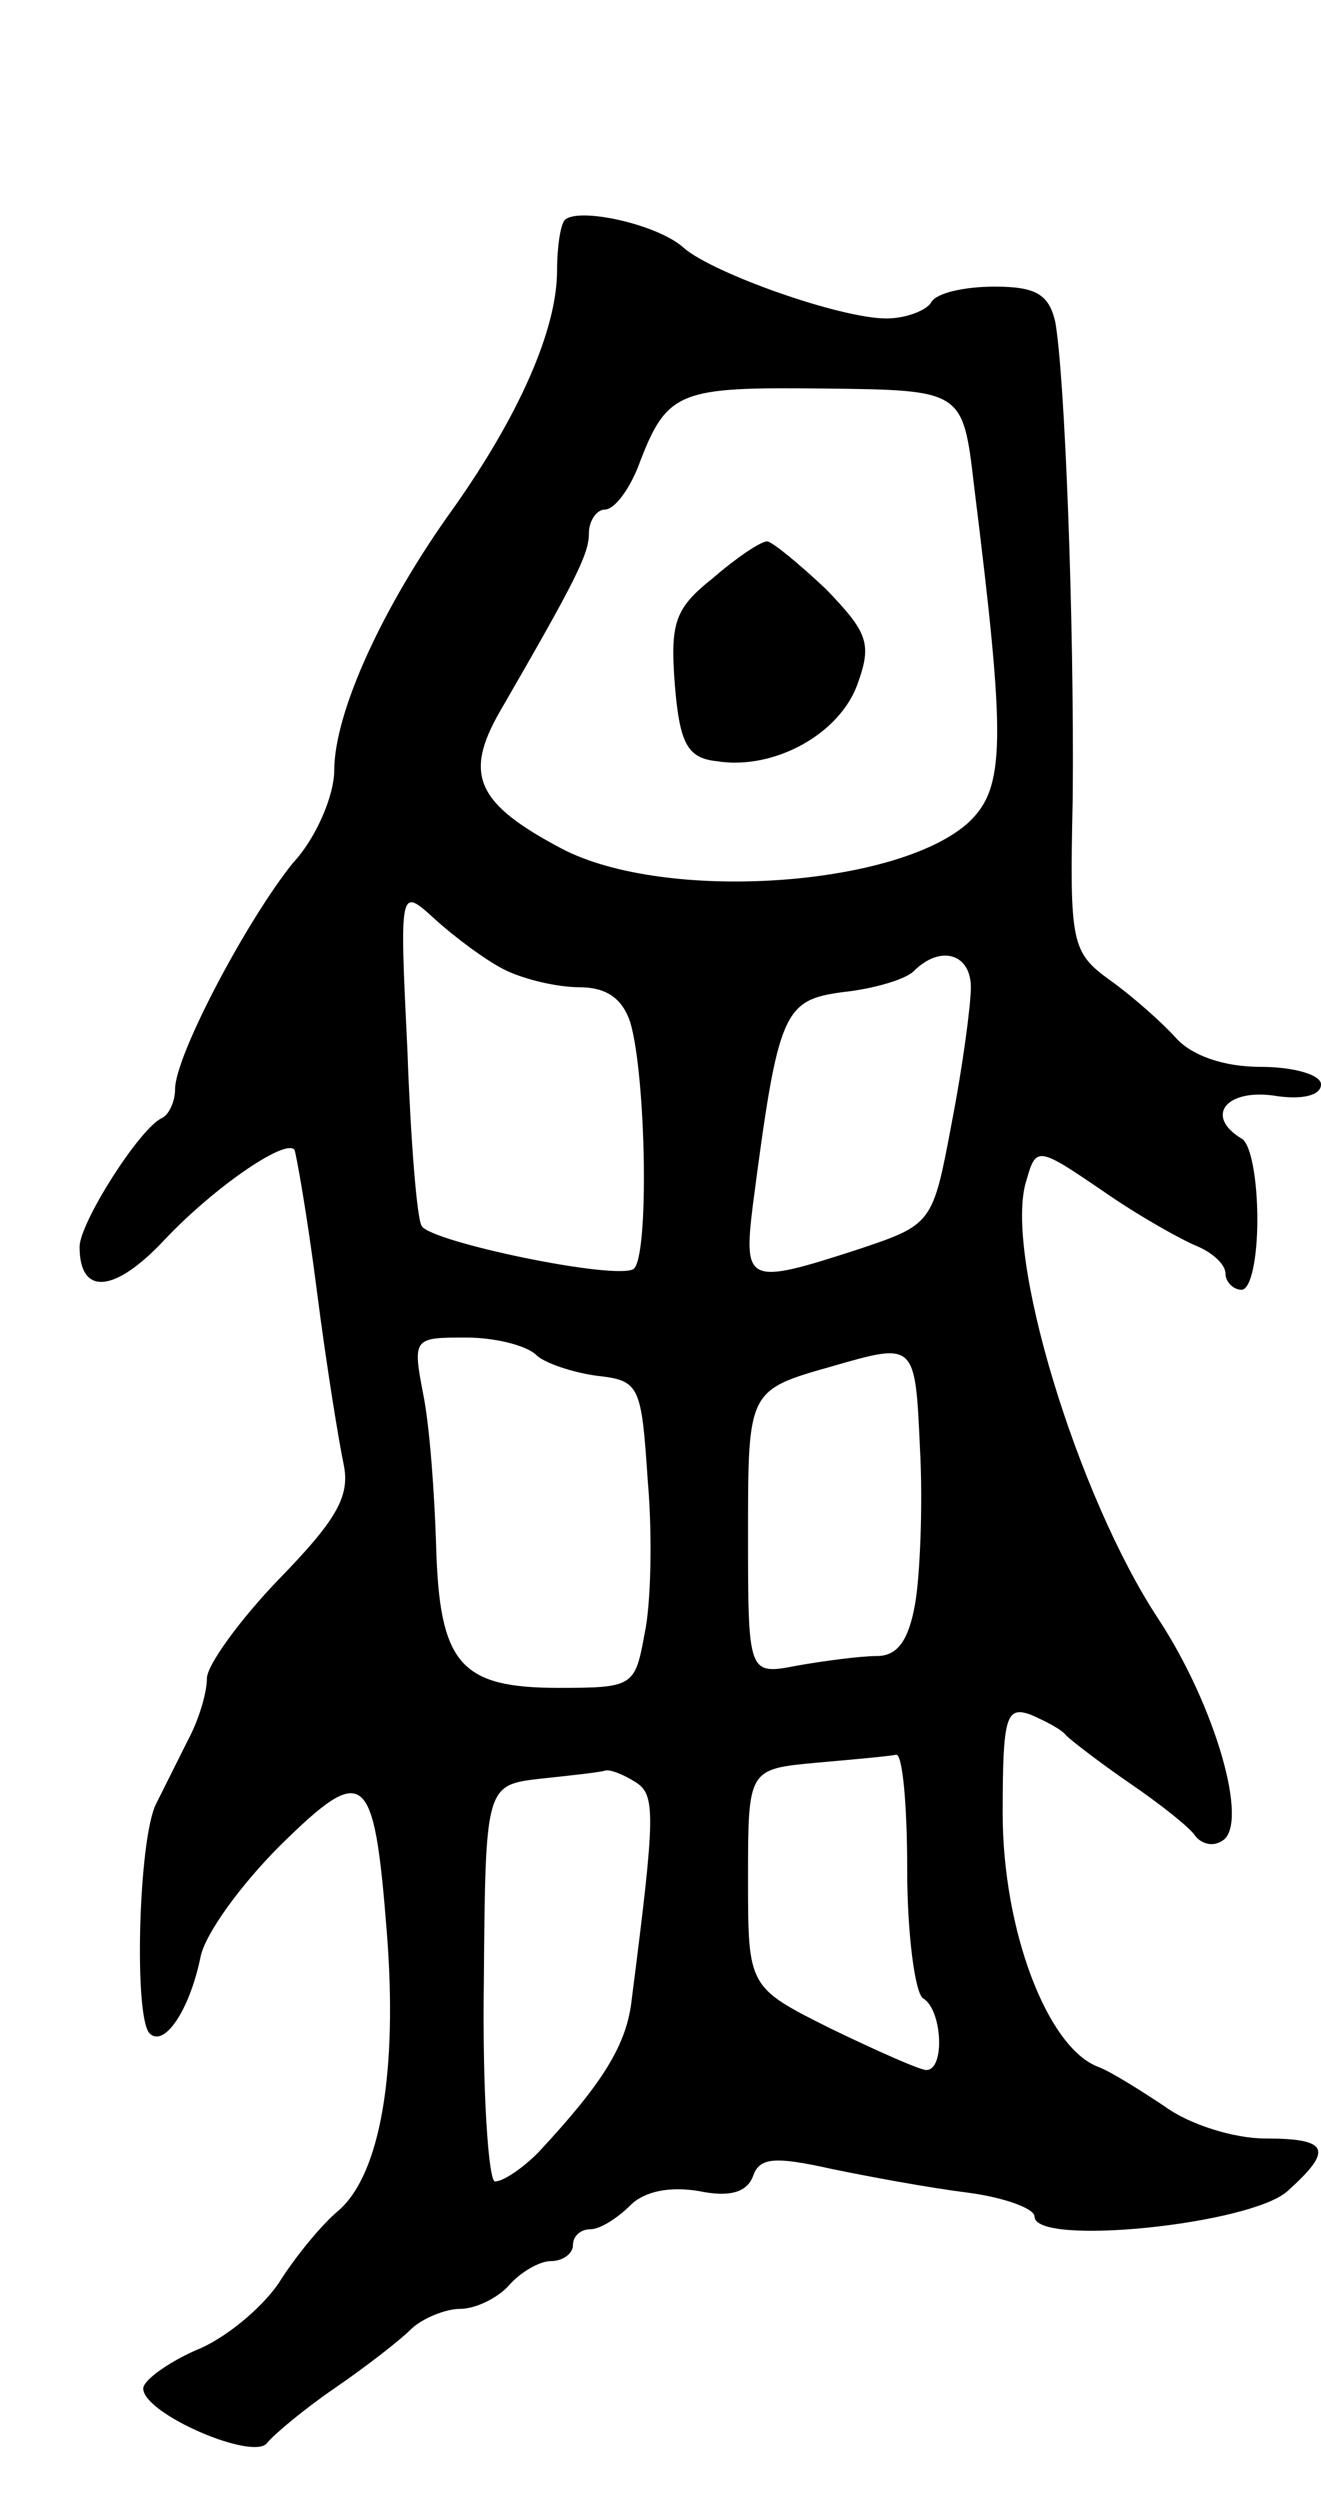 <svg version="1.0" xmlns="http://www.w3.org/2000/svg"
 width="83pt" height="157pt" viewBox="0 0 83 157"
 preserveAspectRatio="xMidYMid meet">
<g transform="translate(0,157) scale(0.1,-0.1)"
fill="#000000" stroke="none">
<path d="M355 1432 c-3 -3 -5 -18 -5 -32 0 -37 -24 -91 -65 -149 -44 -61 -75
-128 -75 -165 0 -15 -11 -42 -26 -58 -29 -36 -74 -121 -74 -142 0 -8 -4 -16
-8 -18 -14 -6 -52 -66 -52 -81 0 -31 22 -29 53 4 31 33 76 64 82 57 1 -2 8
-41 14 -88 6 -47 14 -96 17 -110 4 -20 -5 -35 -41 -72 -25 -26 -45 -54 -45
-62 0 -9 -5 -26 -12 -39 -6 -12 -15 -30 -20 -40 -11 -22 -14 -134 -4 -144 9
-9 25 14 32 48 3 15 26 46 50 70 53 52 59 48 67 -54 7 -88 -4 -152 -30 -175
-11 -9 -28 -30 -38 -46 -11 -16 -34 -35 -52 -42 -18 -8 -33 -19 -33 -24 0 -16
70 -46 78 -34 4 5 23 21 42 34 19 13 41 30 48 37 7 7 22 13 31 13 10 0 24 7
31 15 7 8 19 15 26 15 8 0 14 5 14 10 0 6 5 10 11 10 6 0 17 7 25 15 9 9 25
12 43 9 19 -4 30 -1 34 9 4 12 13 13 49 5 24 -5 62 -12 86 -15 23 -3 42 -10
42 -15 0 -19 136 -5 159 16 29 26 26 33 -14 33 -20 0 -48 9 -63 20 -15 10 -34
22 -42 25 -32 12 -60 86 -60 159 0 61 2 68 18 62 9 -4 19 -9 22 -13 3 -3 21
-17 40 -30 19 -13 38 -28 41 -33 4 -5 11 -7 17 -3 17 10 -4 84 -40 139 -51 77
-98 231 -83 276 6 21 7 21 48 -7 23 -16 50 -31 60 -35 9 -4 17 -11 17 -17 0
-5 5 -10 10 -10 6 0 10 20 10 44 0 25 -4 48 -10 51 -23 14 -10 31 20 27 18 -3
30 0 30 7 0 6 -17 11 -38 11 -23 0 -43 7 -53 18 -8 9 -27 26 -41 36 -25 18
-26 23 -24 115 1 112 -5 266 -11 299 -4 17 -12 22 -38 22 -19 0 -37 -4 -40
-10 -3 -5 -16 -10 -28 -10 -29 0 -108 28 -127 44 -16 15 -66 26 -75 18z m257
-167 c20 -161 20 -190 -4 -212 -45 -40 -190 -50 -255 -16 -53 28 -62 46 -39
86 48 83 56 99 56 112 0 8 5 15 10 15 6 0 15 12 21 27 18 48 25 50 117 49 87
-1 87 -1 94 -61z m-295 -304 c12 -6 33 -11 47 -11 17 0 27 -7 32 -22 10 -34
12 -148 2 -155 -12 -7 -127 17 -133 27 -3 4 -7 54 -9 110 -5 103 -5 103 17 83
12 -11 32 -26 44 -32z m293 -11 c0 -11 -5 -49 -12 -85 -12 -64 -12 -64 -60
-80 -68 -22 -71 -21 -65 28 16 122 19 129 57 134 19 2 39 8 44 13 17 17 36 11
36 -10z m-273 -231 c5 -5 23 -11 38 -13 27 -3 28 -6 32 -66 3 -34 2 -78 -2
-96 -6 -33 -7 -34 -54 -34 -62 0 -75 15 -77 90 -1 32 -4 74 -8 94 -7 36 -6 36
27 36 18 0 38 -5 44 -11z m238 -156 c-4 -23 -11 -33 -24 -33 -10 0 -33 -3 -50
-6 -31 -6 -31 -6 -31 83 0 90 0 90 53 105 52 15 52 15 55 -51 2 -36 0 -81 -3
-98z m-5 -167 c0 -41 5 -78 10 -81 12 -7 14 -45 2 -45 -4 0 -31 12 -60 26 -52
26 -52 26 -52 94 0 69 0 69 43 73 23 2 45 4 50 5 4 1 7 -31 7 -72z m-171 55
c13 -8 13 -19 -2 -136 -3 -29 -18 -53 -59 -97 -10 -10 -22 -18 -27 -18 -4 0
-8 56 -7 125 1 124 1 124 36 128 19 2 37 4 40 5 3 1 11 -2 19 -7z"/>
<path d="M448 1207 c-24 -19 -27 -28 -24 -67 3 -37 8 -46 26 -48 36 -6 78 17
89 49 9 25 6 32 -20 59 -17 16 -34 30 -37 30 -4 0 -19 -10 -34 -23z"/>
</g>
</svg>
